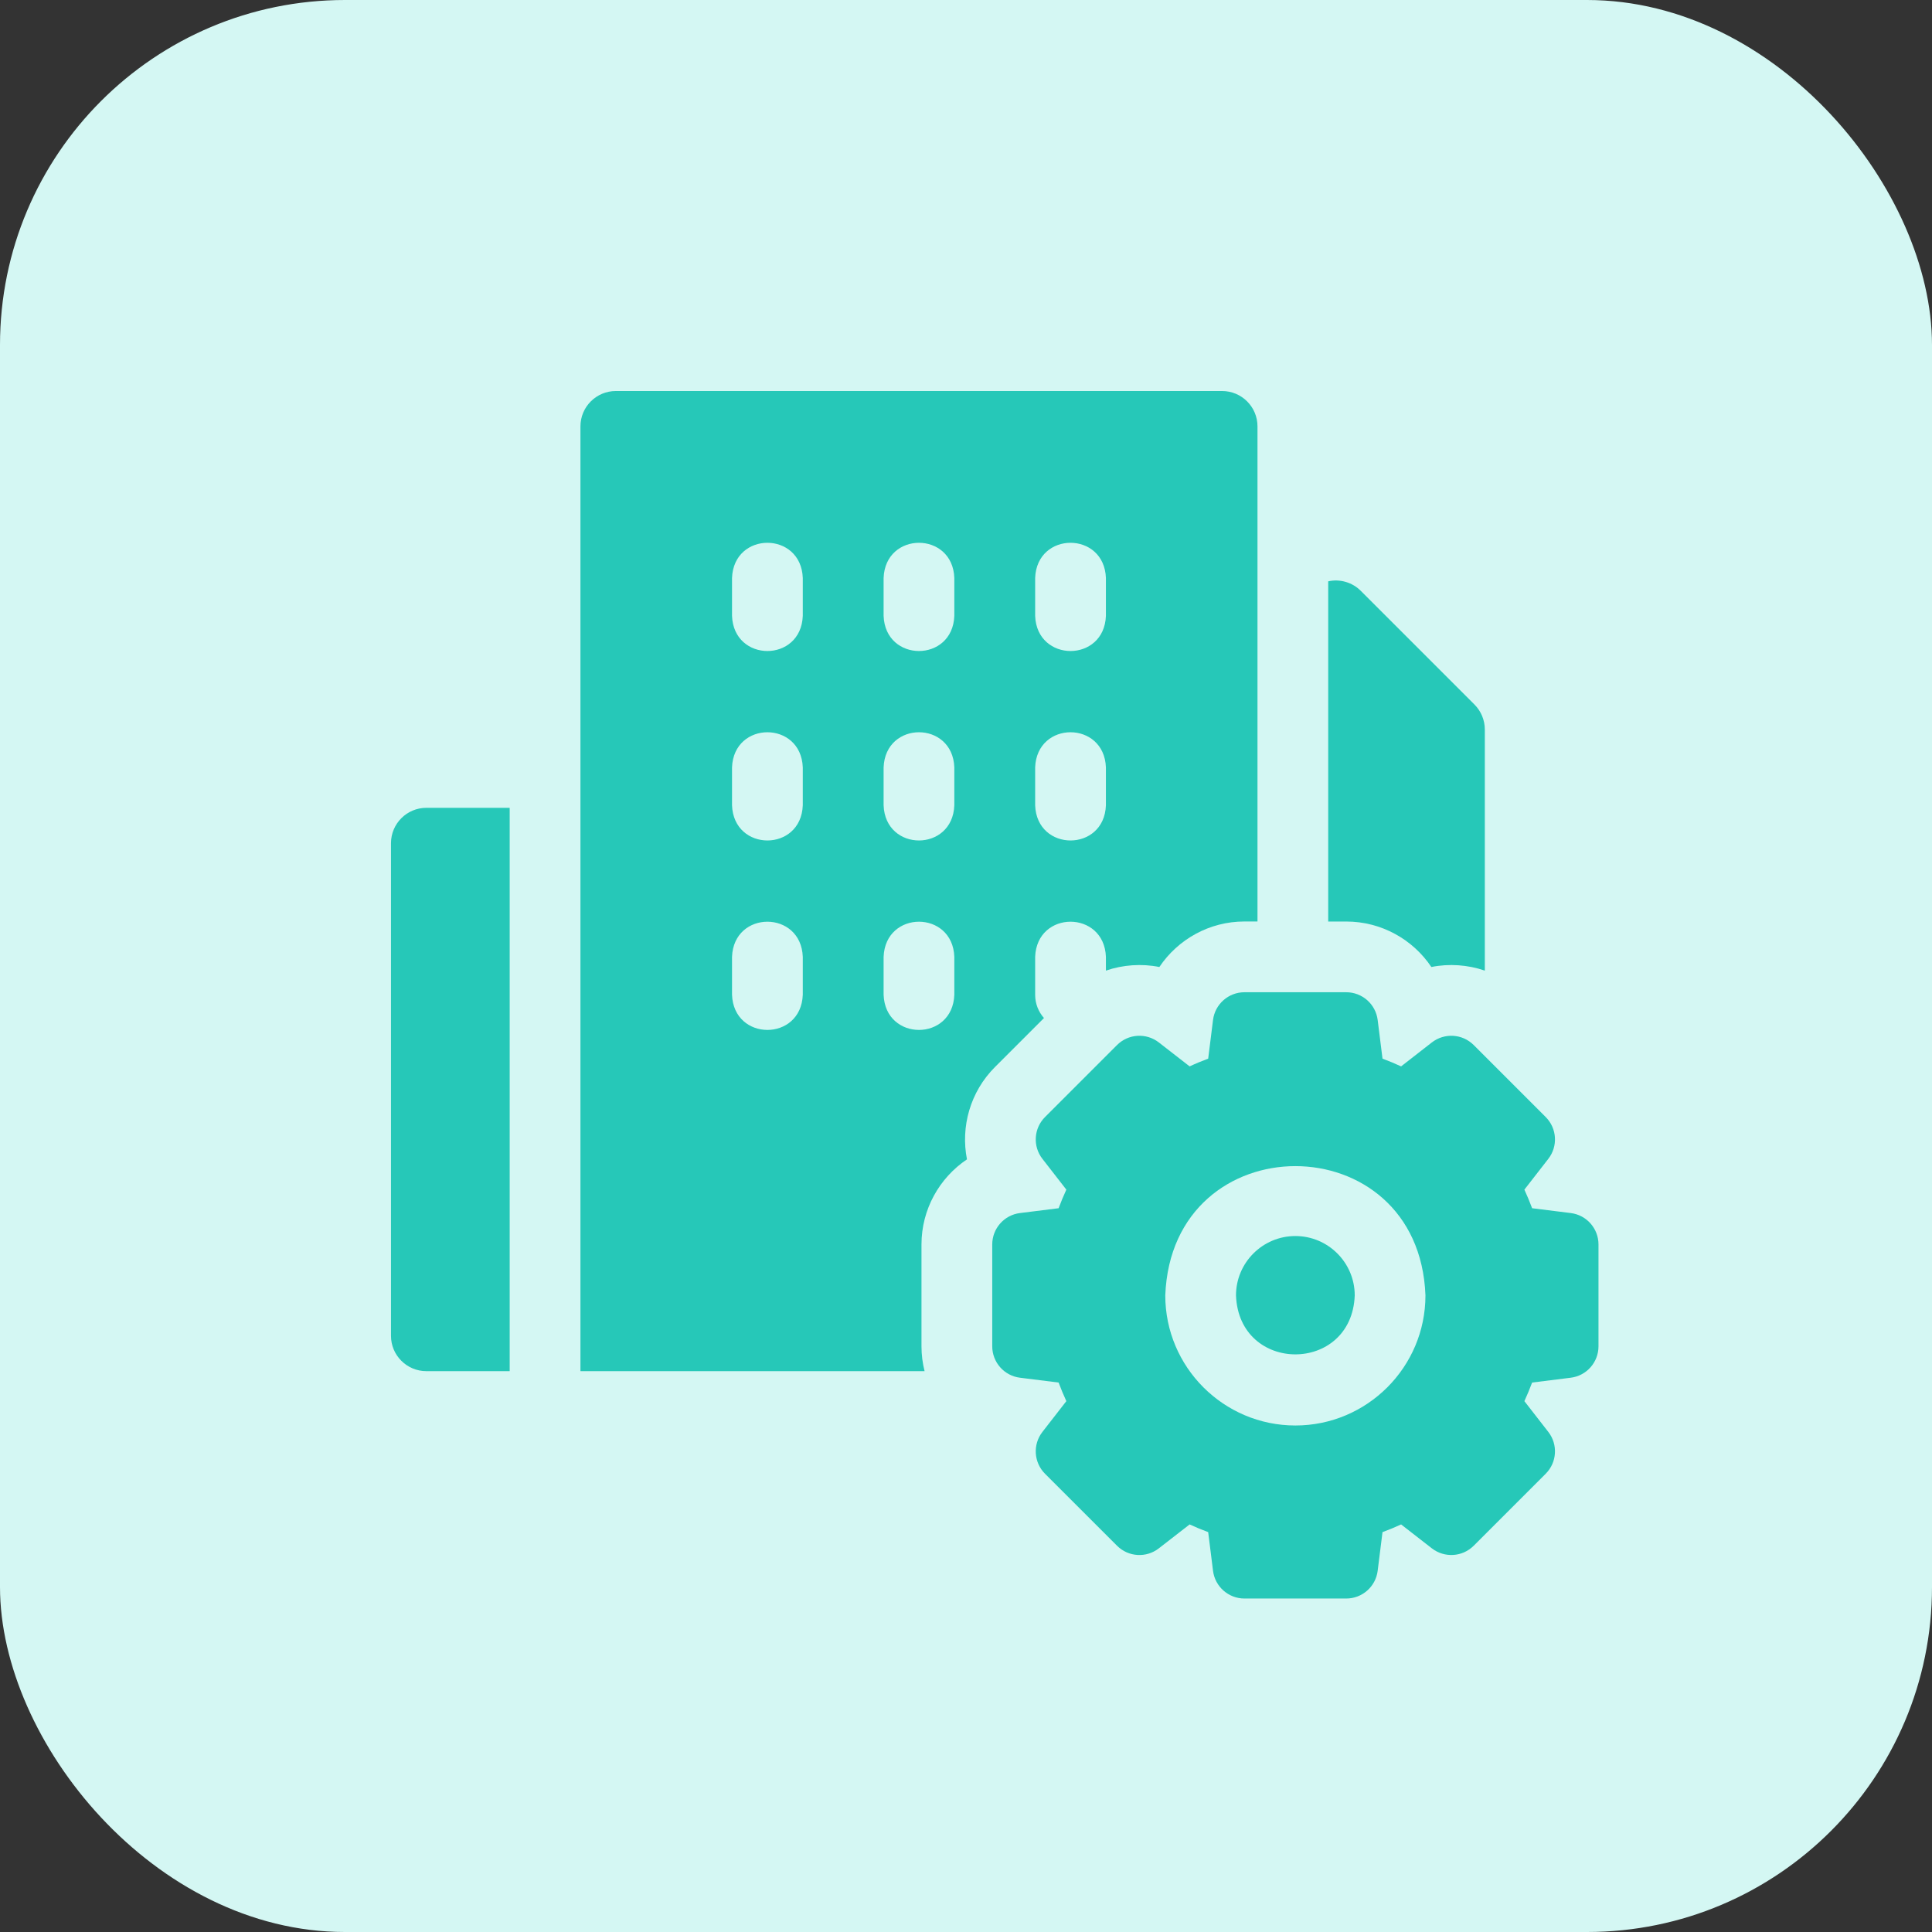 <svg width="48" height="48" viewBox="0 0 48 48" fill="none" xmlns="http://www.w3.org/2000/svg">
<rect x="0" y="0" width="48" height="48" fill="#333333" stroke="none"/>
<rect width="48" height="48" rx="8.571" fill="#D4F7F3"/>
<mask id="mask0_7166_33494" style="mask-type:luminance" maskUnits="userSpaceOnUse" x="0" y="0" width="48" height="48">
<rect width="48" height="48" rx="10.286" fill="white"/>
</mask>
<g mask="url(#mask0_7166_33494)">
<path d="M32.183 30.709C31.37 30.709 30.708 31.37 30.708 32.184C30.782 34.137 33.584 34.137 33.658 32.184C33.658 31.37 32.996 30.709 32.183 30.709Z" fill="#26C8B8"/>
<path d="M24.721 26.509L25.937 25.293C25.801 25.139 25.718 24.937 25.718 24.715V23.773C25.761 22.608 27.433 22.609 27.476 23.773V24.115C27.893 23.97 28.366 23.936 28.804 24.025C29.264 23.339 30.046 22.894 30.918 22.894H31.242V10.594C31.242 10.108 30.848 9.715 30.363 9.715H15.3C14.815 9.715 14.421 10.108 14.421 10.594V34.066H22.971C22.921 33.868 22.894 33.661 22.894 33.448V30.919C22.894 30.046 23.339 29.264 24.024 28.804C23.865 27.994 24.103 27.127 24.721 26.509ZM25.718 14.359C25.761 13.194 27.433 13.195 27.476 14.359V15.301C27.433 16.466 25.761 16.465 25.718 15.301V14.359ZM25.718 19.066C25.761 17.901 27.433 17.902 27.476 19.066V20.008C27.433 21.173 25.761 21.172 25.718 20.008V19.066ZM19.945 24.715C19.901 25.88 18.23 25.879 18.187 24.715V23.773C18.23 22.608 19.902 22.609 19.945 23.773V24.715ZM19.945 20.008C19.901 21.173 18.23 21.172 18.187 20.008V19.066C18.23 17.901 19.902 17.902 19.945 19.066V20.008ZM19.945 15.301C19.901 16.466 18.23 16.465 18.187 15.301V14.359C18.23 13.194 19.902 13.195 19.945 14.359V15.301ZM23.71 24.715C23.667 25.88 21.995 25.879 21.953 24.715V23.773C21.996 22.608 23.668 22.609 23.71 23.773V24.715ZM23.71 20.008C23.667 21.173 21.995 21.172 21.953 20.008V19.066C21.996 17.901 23.668 17.902 23.71 19.066V20.008ZM23.71 15.301C23.667 16.466 21.995 16.465 21.953 15.301V14.359C21.996 13.194 23.668 13.195 23.71 14.359V15.301Z" fill="#26C8B8"/>
<path d="M35.562 24.025C36 23.936 36.473 23.97 36.89 24.115V18.125C36.89 17.892 36.797 17.668 36.633 17.504L33.808 14.679C33.601 14.469 33.288 14.377 32.999 14.443V22.895H33.447C34.32 22.895 35.102 23.34 35.562 24.025Z" fill="#26C8B8"/>
<path d="M39.025 30.138L38.065 30.018C38.007 29.862 37.943 29.708 37.873 29.556L38.467 28.792C38.711 28.479 38.683 28.033 38.403 27.753L36.614 25.964C36.333 25.683 35.888 25.656 35.574 25.899L34.81 26.494C34.659 26.424 34.505 26.36 34.348 26.302L34.228 25.342C34.179 24.948 33.844 24.652 33.447 24.652H30.918C30.521 24.652 30.186 24.948 30.137 25.342L30.017 26.302C29.861 26.36 29.707 26.423 29.556 26.494L28.791 25.899C28.478 25.656 28.033 25.683 27.752 25.964L25.963 27.753C25.683 28.033 25.655 28.479 25.899 28.792L26.493 29.556C26.423 29.708 26.359 29.862 26.301 30.018L25.341 30.138C24.947 30.187 24.652 30.522 24.652 30.919V33.448C24.652 33.845 24.947 34.18 25.341 34.229L26.301 34.349C26.359 34.505 26.423 34.659 26.493 34.811L25.899 35.575C25.655 35.888 25.683 36.334 25.963 36.615L27.752 38.403C28.032 38.684 28.478 38.712 28.791 38.468L29.556 37.874C29.707 37.944 29.861 38.008 30.017 38.065L30.137 39.025C30.186 39.419 30.521 39.715 30.918 39.715H33.447C33.844 39.715 34.179 39.419 34.228 39.025L34.348 38.065C34.505 38.008 34.659 37.944 34.81 37.874L35.574 38.468C35.888 38.711 36.333 38.684 36.614 38.403L38.403 36.614C38.683 36.334 38.711 35.888 38.467 35.575L37.873 34.811C37.943 34.659 38.007 34.505 38.065 34.349L39.025 34.229C39.419 34.18 39.714 33.845 39.714 33.448V30.919C39.714 30.522 39.419 30.187 39.025 30.138ZM32.183 35.416C30.401 35.416 28.951 33.966 28.951 32.184C29.113 27.901 35.254 27.902 35.415 32.184C35.415 33.966 33.965 35.416 32.183 35.416Z" fill="#26C8B8"/>
<path d="M9.714 20.949V33.188C9.714 33.673 10.108 34.066 10.593 34.066H12.663V20.07H10.593C10.108 20.07 9.714 20.464 9.714 20.949Z" fill="#26C8B8"/>
</g>
</svg>
